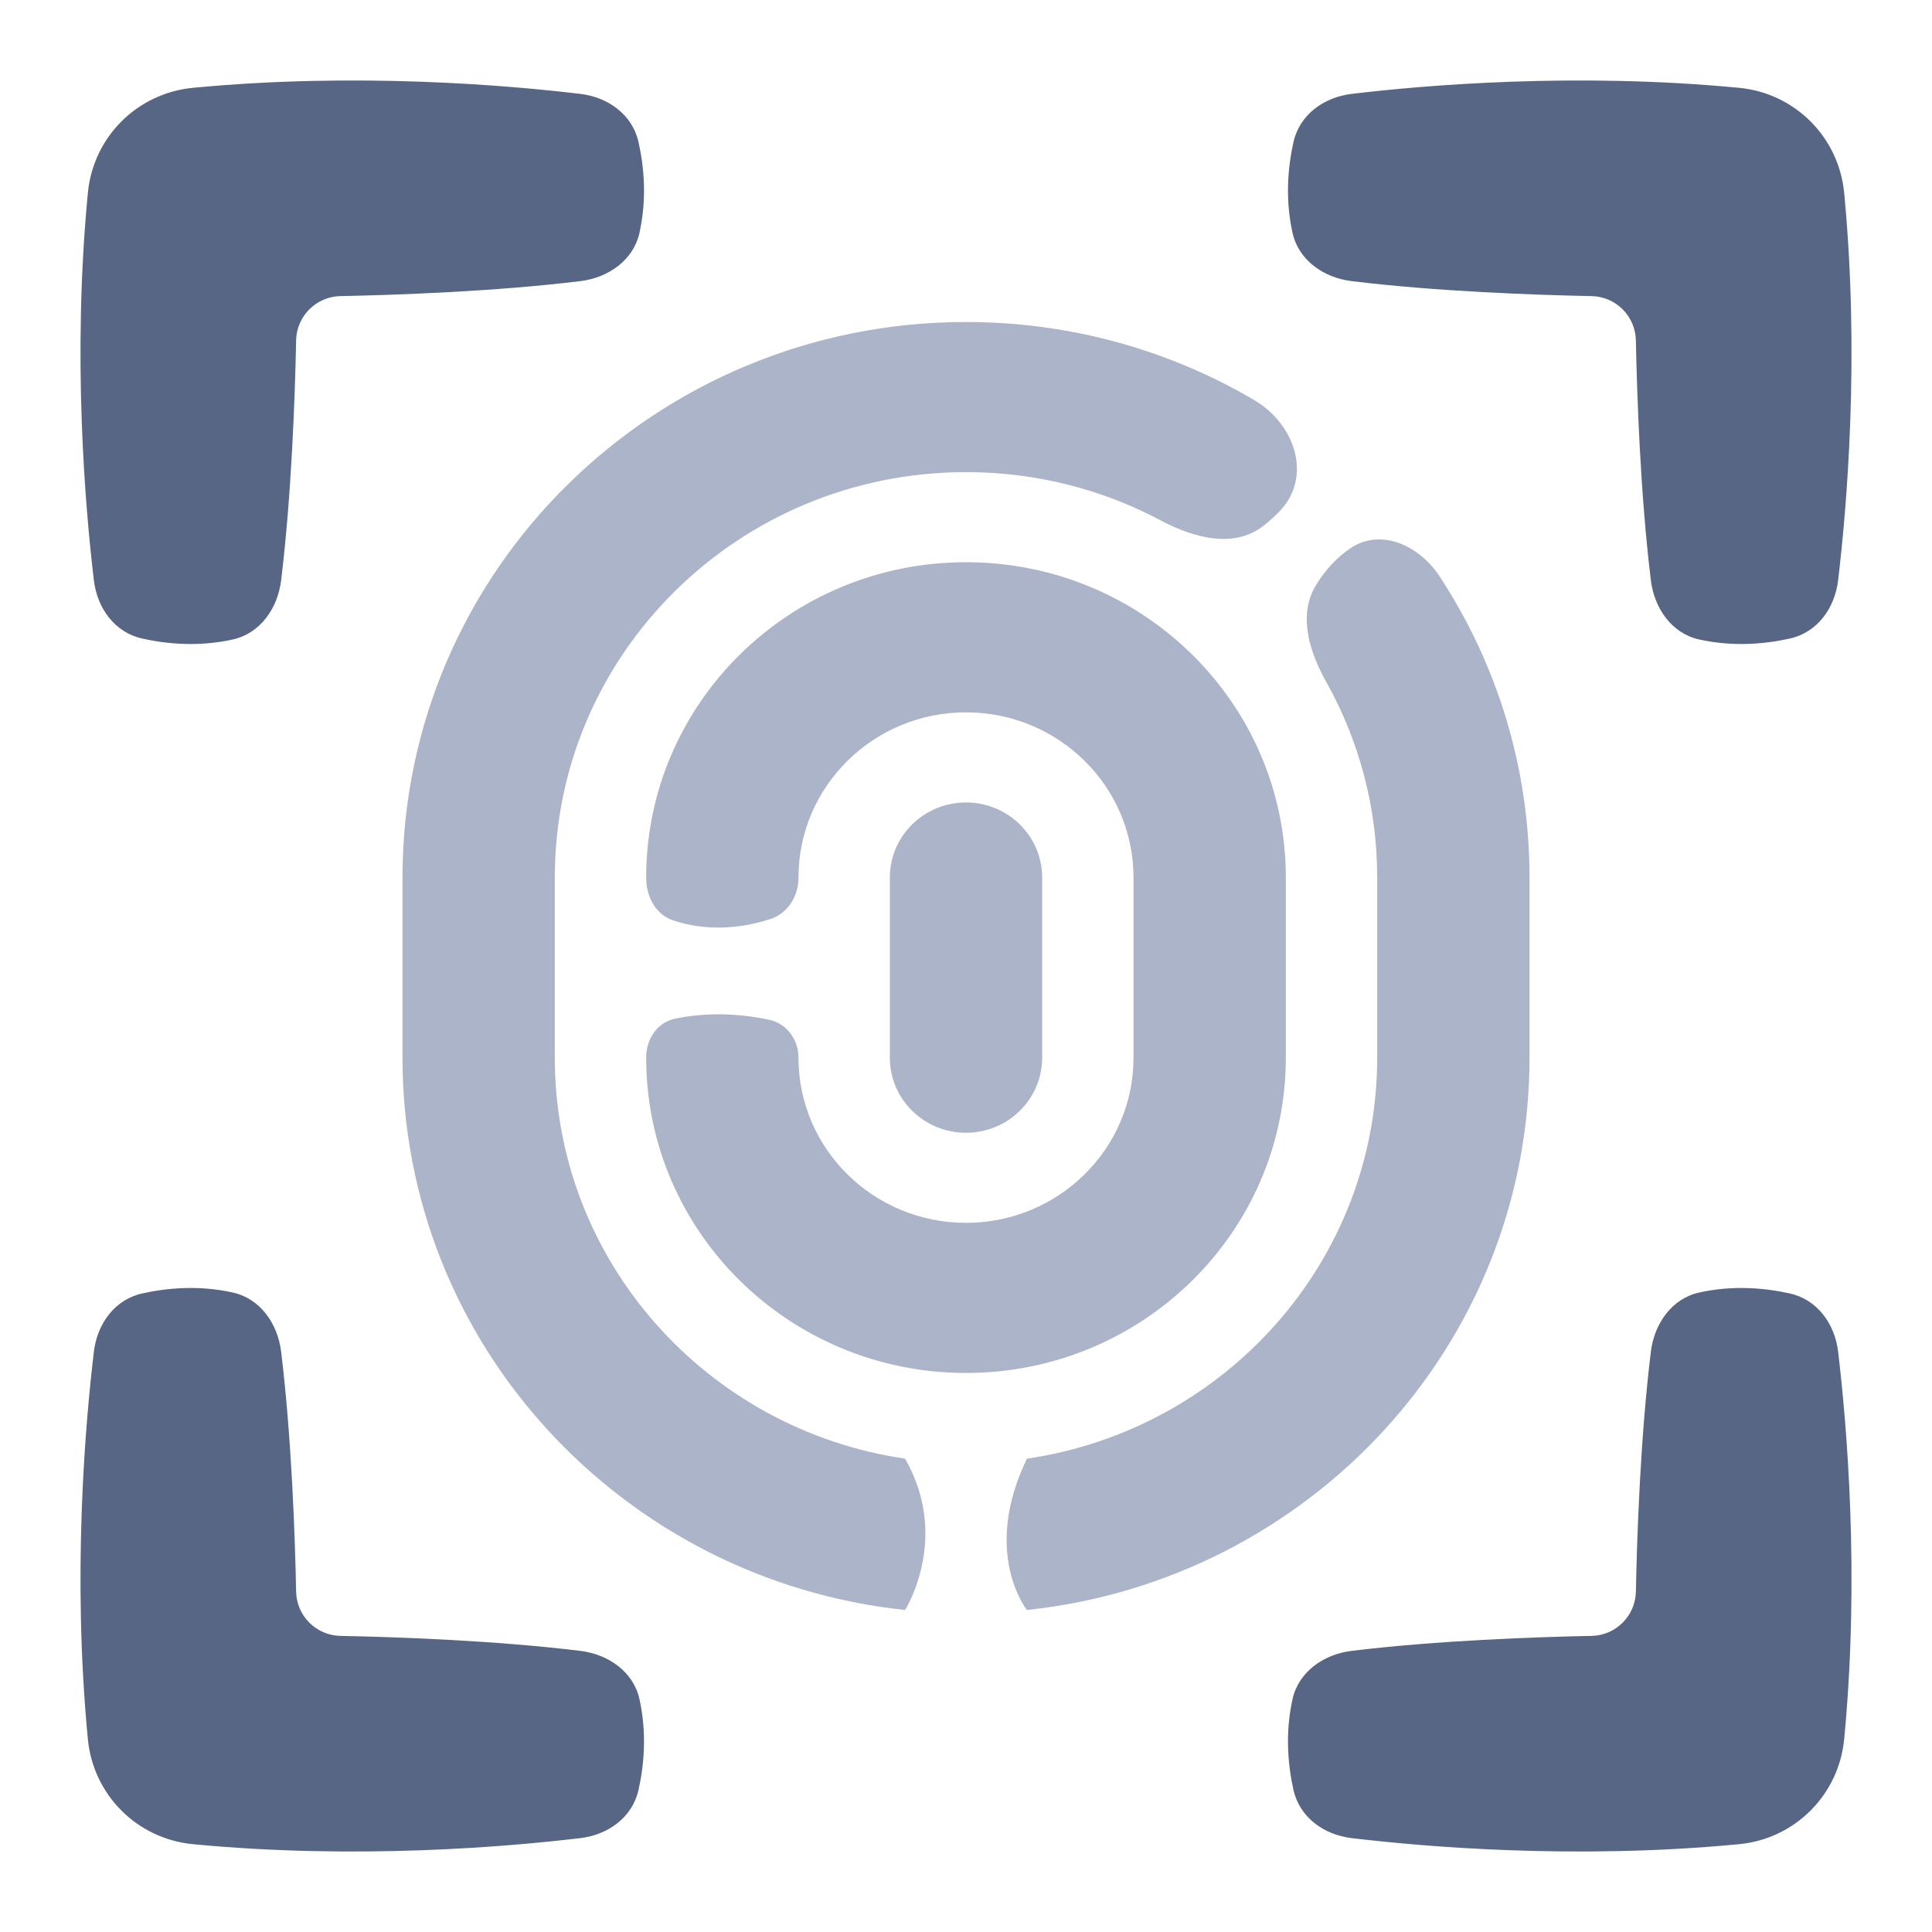 <svg width="48" height="48" viewBox="0 0 48 48" fill="none" xmlns="http://www.w3.org/2000/svg">
<path d="M10 21.802C10 14.179 16.268 8 24 8C26.613 8 29.059 8.706 31.153 9.935C32.184 10.54 32.615 11.853 31.785 12.709C31.663 12.835 31.527 12.958 31.376 13.074C30.647 13.632 29.656 13.364 28.843 12.932C27.402 12.165 25.753 11.73 24 11.73C18.358 11.73 13.784 16.239 13.784 21.802V26.278C13.784 31.333 17.562 35.519 22.486 36.24C23.622 38.215 22.486 40 22.486 40C15.466 39.256 10 33.396 10 26.278V21.802Z" fill="#ACB4C9"/>
<path d="M33.549 13.623C34.31 13.106 35.266 13.557 35.768 14.322C37.18 16.477 38 19.045 38 21.802V26.278C38 33.396 32.534 39.256 25.514 40C25.514 40 24.378 38.588 25.514 36.24C30.438 35.519 34.216 31.333 34.216 26.278V21.802C34.216 20.041 33.758 18.385 32.952 16.945C32.532 16.195 32.247 15.295 32.685 14.555C32.939 14.127 33.246 13.83 33.549 13.623Z" fill="#ACB4C9"/>
<path d="M24 13.968C19.612 13.968 16.054 17.476 16.054 21.802C16.054 22.271 16.281 22.722 16.733 22.87C17.271 23.047 18.103 23.169 19.138 22.834C19.579 22.691 19.838 22.259 19.838 21.802C19.838 19.536 21.701 17.698 24 17.698C26.299 17.698 28.162 19.536 28.162 21.802V26.278C28.162 28.544 26.299 30.381 24 30.381C21.701 30.381 19.838 28.544 19.838 26.278C19.838 25.832 19.549 25.428 19.108 25.335C18.112 25.125 17.307 25.197 16.774 25.308C16.32 25.403 16.054 25.821 16.054 26.278C16.054 30.604 19.612 34.111 24 34.111C28.388 34.111 31.946 30.604 31.946 26.278V21.802C31.946 17.476 28.388 13.968 24 13.968Z" fill="#ACB4C9"/>
<path d="M24 19.937C25.045 19.937 25.892 20.772 25.892 21.802V26.278C25.892 27.308 25.045 28.143 24 28.143C22.955 28.143 22.108 27.308 22.108 26.278V21.802C22.108 20.772 22.955 19.937 24 19.937Z" fill="#ACB4C9"/>
<path d="M4.791 2.182C3.405 2.316 2.316 3.405 2.183 4.791C1.791 8.867 2.119 12.632 2.333 14.422C2.416 15.113 2.852 15.713 3.531 15.864C4.129 15.998 4.929 16.078 5.787 15.887C6.466 15.736 6.899 15.113 6.984 14.423C7.244 12.298 7.33 9.836 7.357 8.455C7.369 7.855 7.855 7.369 8.455 7.357C9.836 7.329 12.298 7.244 14.423 6.984C15.113 6.899 15.736 6.466 15.887 5.787C16.078 4.929 15.998 4.129 15.864 3.531C15.713 2.852 15.113 2.416 14.422 2.333C12.632 2.119 8.867 1.791 4.791 2.182Z" fill="#576684"/>
<path d="M43.209 2.182C44.595 2.316 45.684 3.405 45.818 4.791C46.209 8.867 45.881 12.632 45.667 14.422C45.584 15.113 45.148 15.713 44.469 15.864C43.871 15.998 43.071 16.078 42.213 15.887C41.534 15.736 41.101 15.113 41.016 14.423C40.755 12.298 40.67 9.836 40.643 8.455C40.631 7.855 40.145 7.369 39.545 7.357C38.164 7.329 35.702 7.244 33.577 6.984C32.887 6.899 32.264 6.466 32.113 5.787C31.922 4.929 32.002 4.129 32.136 3.531C32.287 2.852 32.887 2.416 33.578 2.333C35.368 2.119 39.133 1.791 43.209 2.182Z" fill="#576684"/>
<path d="M45.818 43.209C45.684 44.595 44.595 45.684 43.209 45.818C39.133 46.209 35.368 45.881 33.578 45.667C32.887 45.584 32.287 45.148 32.136 44.469C32.002 43.871 31.922 43.071 32.113 42.213C32.264 41.534 32.887 41.101 33.577 41.016C35.702 40.756 38.164 40.671 39.545 40.643C40.145 40.631 40.631 40.145 40.643 39.545C40.67 38.164 40.755 35.702 41.016 33.577C41.101 32.887 41.534 32.264 42.213 32.113C43.071 31.922 43.871 32.002 44.469 32.136C45.148 32.287 45.584 32.887 45.667 33.578C45.881 35.368 46.209 39.133 45.818 43.209Z" fill="#576684"/>
<path d="M4.791 45.818C3.405 45.684 2.316 44.595 2.183 43.209C1.791 39.133 2.119 35.368 2.333 33.578C2.416 32.887 2.852 32.287 3.531 32.136C4.129 32.002 4.929 31.922 5.787 32.113C6.466 32.264 6.899 32.887 6.984 33.577C7.244 35.702 7.33 38.164 7.357 39.545C7.369 40.145 7.855 40.631 8.455 40.643C9.836 40.671 12.298 40.756 14.423 41.016C15.113 41.101 15.736 41.534 15.887 42.213C16.078 43.071 15.998 43.871 15.864 44.469C15.713 45.148 15.113 45.584 14.422 45.667C12.632 45.881 8.867 46.209 4.791 45.818Z" fill="#576684"/>
</svg>
